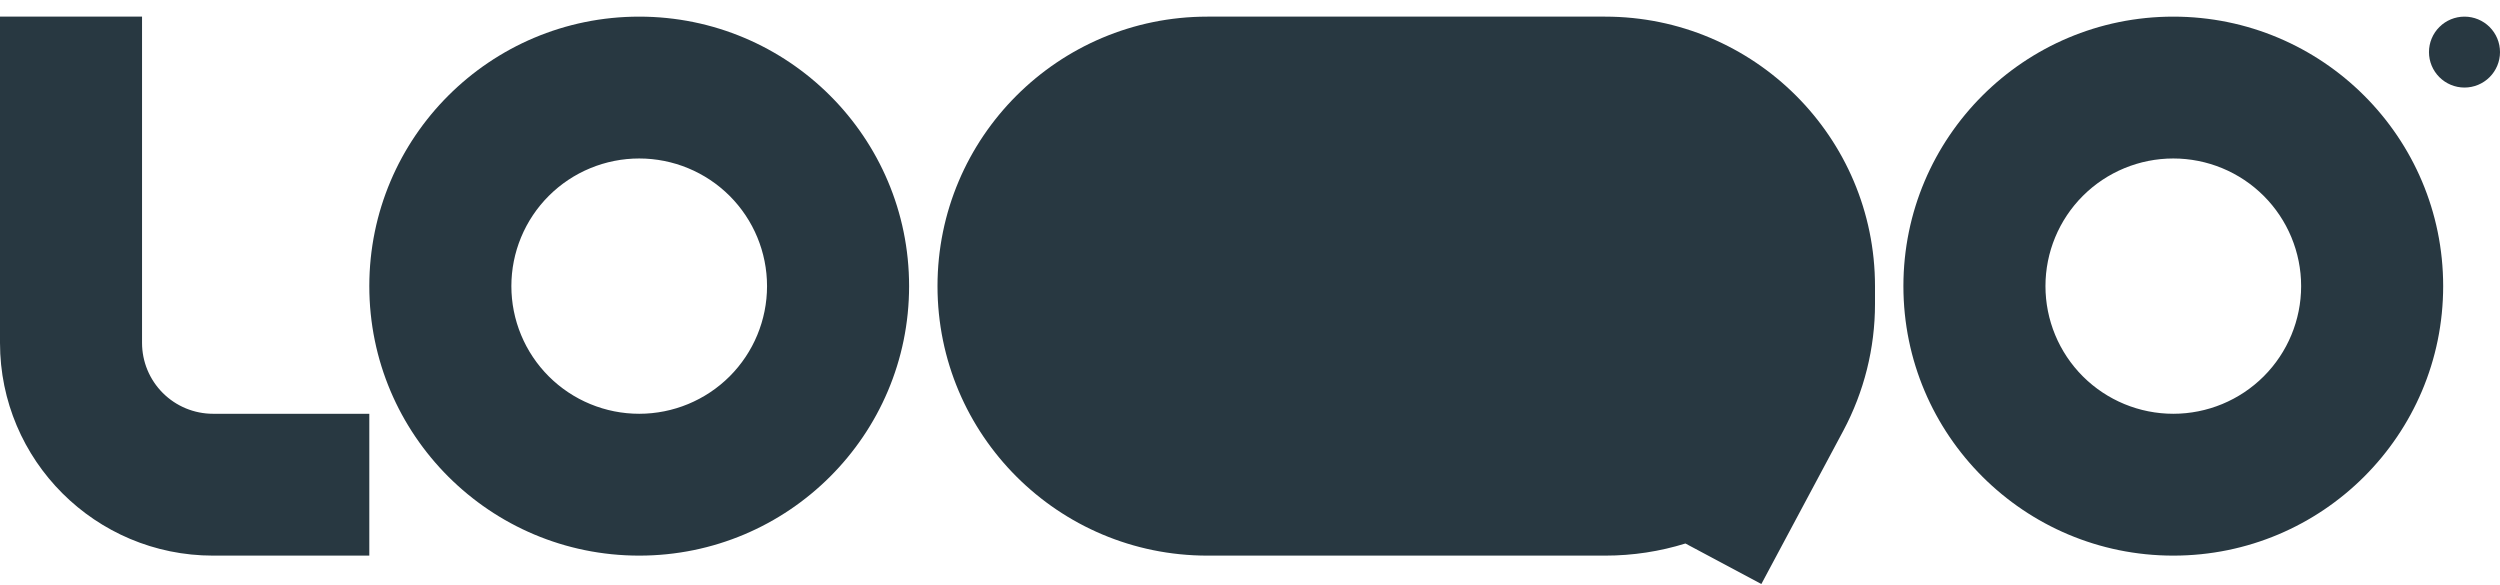 <svg width="141" height="33" viewBox="0 0 141 33" fill="none" xmlns="http://www.w3.org/2000/svg">
    <g clipPath="url(#clip0_23_974)">
        <path fillRule="evenodd" clipRule="evenodd"
            d="M12.017 23.337C10.955 23.337 9.936 22.916 9.185 22.166C8.433 21.416 8.011 20.398 8.011 19.337V0.938H0V19.337C0 25.965 5.38 31.337 12.017 31.337H20.829V23.337H12.017ZM36.051 8.938C35.104 8.938 34.167 9.124 33.292 9.486C32.417 9.847 31.622 10.378 30.953 11.046C30.283 11.715 29.752 12.509 29.39 13.382C29.027 14.256 28.841 15.192 28.841 16.137C28.841 17.083 29.027 18.019 29.39 18.893C29.752 19.766 30.283 20.56 30.953 21.229C31.622 21.897 32.417 22.428 33.292 22.789C34.167 23.151 35.104 23.337 36.051 23.337C37.963 23.337 39.797 22.579 41.15 21.229C42.502 19.878 43.261 18.047 43.261 16.137C43.261 14.228 42.502 12.397 41.15 11.046C39.797 9.696 37.963 8.938 36.051 8.938ZM20.829 16.137C20.829 7.743 27.645 0.938 36.051 0.938C44.458 0.938 51.273 7.743 51.273 16.137C51.273 24.532 44.458 31.337 36.051 31.337C27.645 31.337 20.829 24.532 20.829 16.137ZM122.574 8.938C120.662 8.938 118.828 9.696 117.475 11.046C116.123 12.397 115.364 14.228 115.364 16.137C115.364 18.047 116.123 19.878 117.475 21.229C118.828 22.579 120.662 23.337 122.574 23.337C124.486 23.337 126.32 22.579 127.672 21.229C129.024 19.878 129.784 18.047 129.784 16.137C129.784 14.228 129.024 12.397 127.672 11.046C126.32 9.696 124.486 8.938 122.574 8.938ZM107.352 16.137C107.352 7.743 114.168 0.938 122.574 0.938C130.98 0.938 137.795 7.743 137.795 16.137C137.795 24.532 130.98 31.337 122.574 31.337C114.168 31.337 107.352 24.532 107.352 16.137ZM68.097 0.938C59.69 0.938 52.875 7.743 52.875 16.137C52.875 24.532 59.69 31.337 68.097 31.337H90.528C92.106 31.337 93.627 31.098 95.058 30.653L99.341 32.938L103.962 24.294C105.136 22.094 105.75 19.639 105.75 17.146V16.137C105.75 7.743 98.935 0.938 90.528 0.938H68.097ZM97.739 16.137C97.739 14.228 96.979 12.397 95.627 11.046C94.275 9.696 92.441 8.938 90.528 8.938H68.097C67.15 8.938 66.212 9.124 65.337 9.486C64.463 9.847 63.668 10.378 62.998 11.046C62.329 11.715 61.798 12.509 61.435 13.382C61.073 14.256 60.886 15.192 60.886 16.137C60.886 17.083 61.073 18.019 61.435 18.893C61.798 19.766 62.329 20.56 62.998 21.229C63.668 21.897 64.463 22.428 65.337 22.789C66.212 23.151 67.15 23.337 68.097 23.337H90.528C92.431 23.338 94.257 22.587 95.607 21.248C96.958 19.91 97.724 18.093 97.739 16.194V16.137Z"
            fill="#283841" />
        <path
            d="M141 2.938C141 3.468 140.789 3.977 140.413 4.352C140.038 4.727 139.528 4.938 138.997 4.938C138.466 4.938 137.957 4.727 137.581 4.352C137.205 3.977 136.994 3.468 136.994 2.938C136.994 2.407 137.205 1.898 137.581 1.523C137.957 1.148 138.466 0.938 138.997 0.938C139.528 0.938 140.038 1.148 140.413 1.523C140.789 1.898 141 2.407 141 2.938Z"
            fill="#283841" />
    </g>
    <defs>
        <clipPath id="clip0_23_974">
            <rect width="141" height="32" fill="white" transform="translate(0 0.938)" />
        </clipPath>
    </defs>
</svg>
